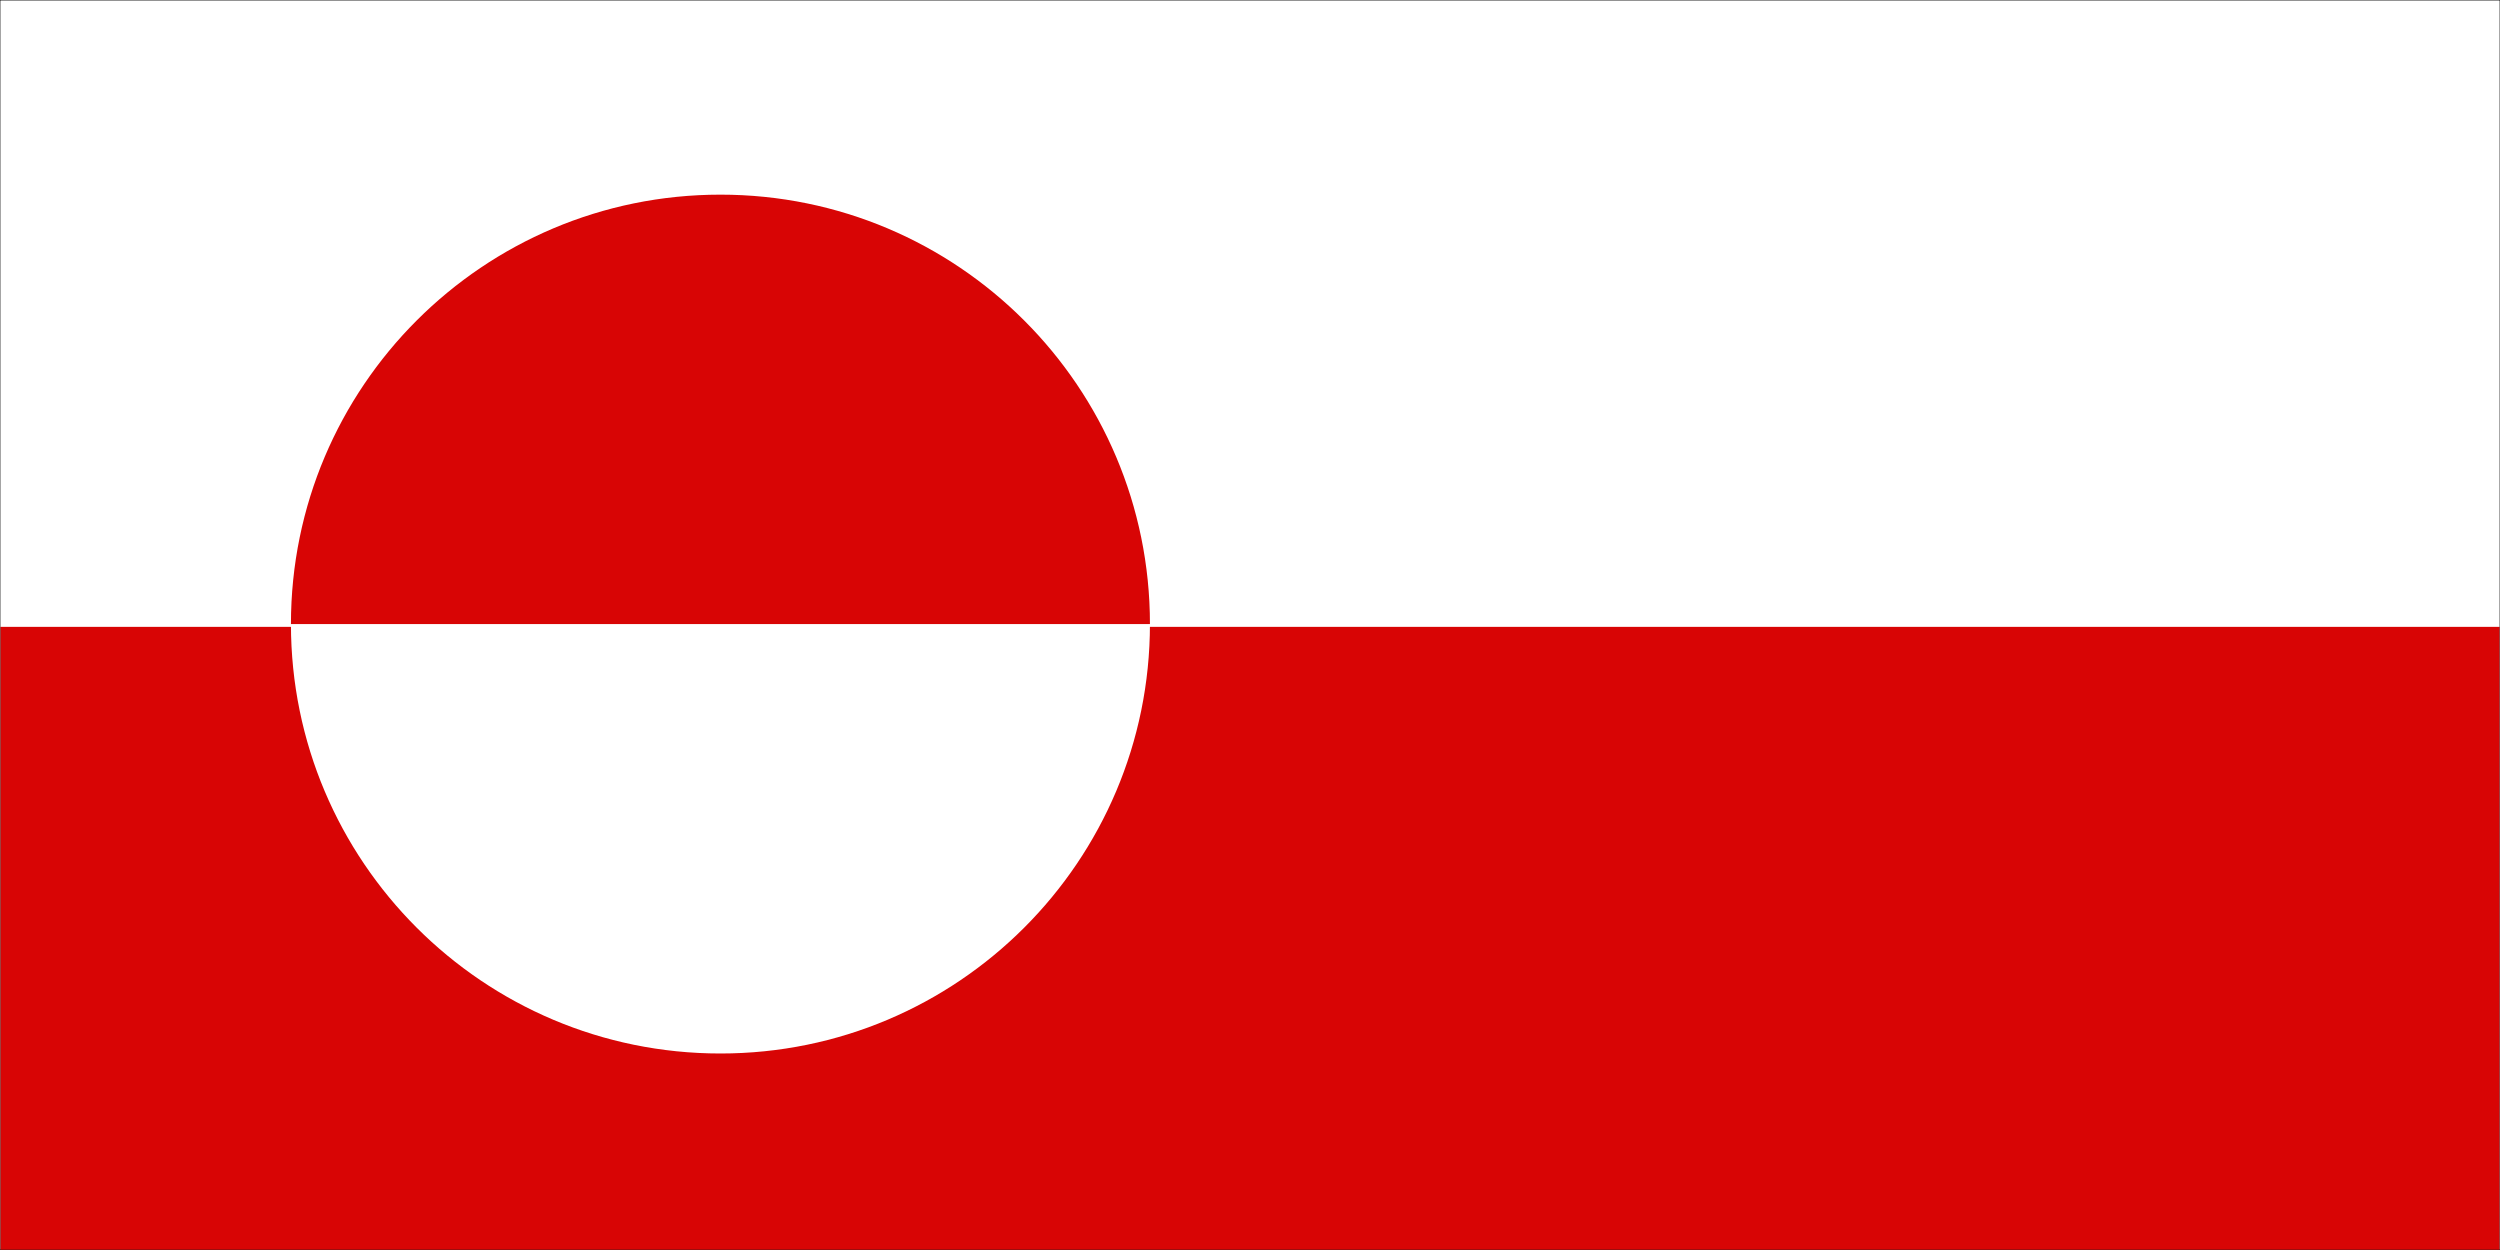 <svg width="900" height="450" viewBox="0 0 900 450" fill="none" xmlns="http://www.w3.org/2000/svg">
<rect x="0" y="0" width="900" height="450" fill="#808080" stroke="none"/>
<g clip-path="url(#clip0_763_15612)">
<path d="M900 0H0V450H900V0Z" fill="#1E1E1E"/>
<mask id="mask0_763_15612" style="mask-type:luminance" maskUnits="userSpaceOnUse" x="0" y="0" width="900" height="450">
<path d="M900 0H0V450H900V0Z" fill="white"/>
</mask>
<g mask="url(#mask0_763_15612)">
<mask id="mask1_763_15612" style="mask-type:luminance" maskUnits="userSpaceOnUse" x="0" y="0" width="900" height="450">
<path d="M0 0H900V450H0V0Z" fill="white"/>
</mask>
<g mask="url(#mask1_763_15612)">
<path d="M0 0H900V450H0V0Z" fill="white"/>
<path d="M0 0H900V450H0V0Z" fill="white"/>
</g>
<mask id="mask2_763_15612" style="mask-type:luminance" maskUnits="userSpaceOnUse" x="0" y="0" width="900" height="450">
<path d="M0 0H900V450H0V0Z" fill="white"/>
</mask>
<g mask="url(#mask2_763_15612)">
<path d="M0 0.209H900V449.797H0V0.209Z" fill="white"/>
</g>
<mask id="mask3_763_15612" style="mask-type:luminance" maskUnits="userSpaceOnUse" x="0" y="225" width="900" height="226">
<path d="M0 225H900V451H0V225Z" fill="white"/>
</mask>
<g mask="url(#mask3_763_15612)">
<path d="M0 225.669V450.796H900V225.669H0Z" fill="#D80505"/>
</g>
<path d="M104.74 224.667C104.74 139.286 173.964 70.073 259.359 70.073C344.75 70.073 413.979 139.286 413.979 224.667C413.979 310.047 344.75 379.26 259.359 379.26C173.964 379.26 104.74 310.047 104.74 224.667Z" fill="white"/>
<path d="M259.359 70.073C173.964 70.073 104.74 139.286 104.74 224.667H413.979C413.979 139.286 344.75 70.073 259.359 70.073Z" fill="#D80505"/>
</g>
</g>
<defs>
<clipPath id="clip0_763_15612">
<rect width="900" height="450" fill="white"/>
</clipPath>
</defs>
</svg>
